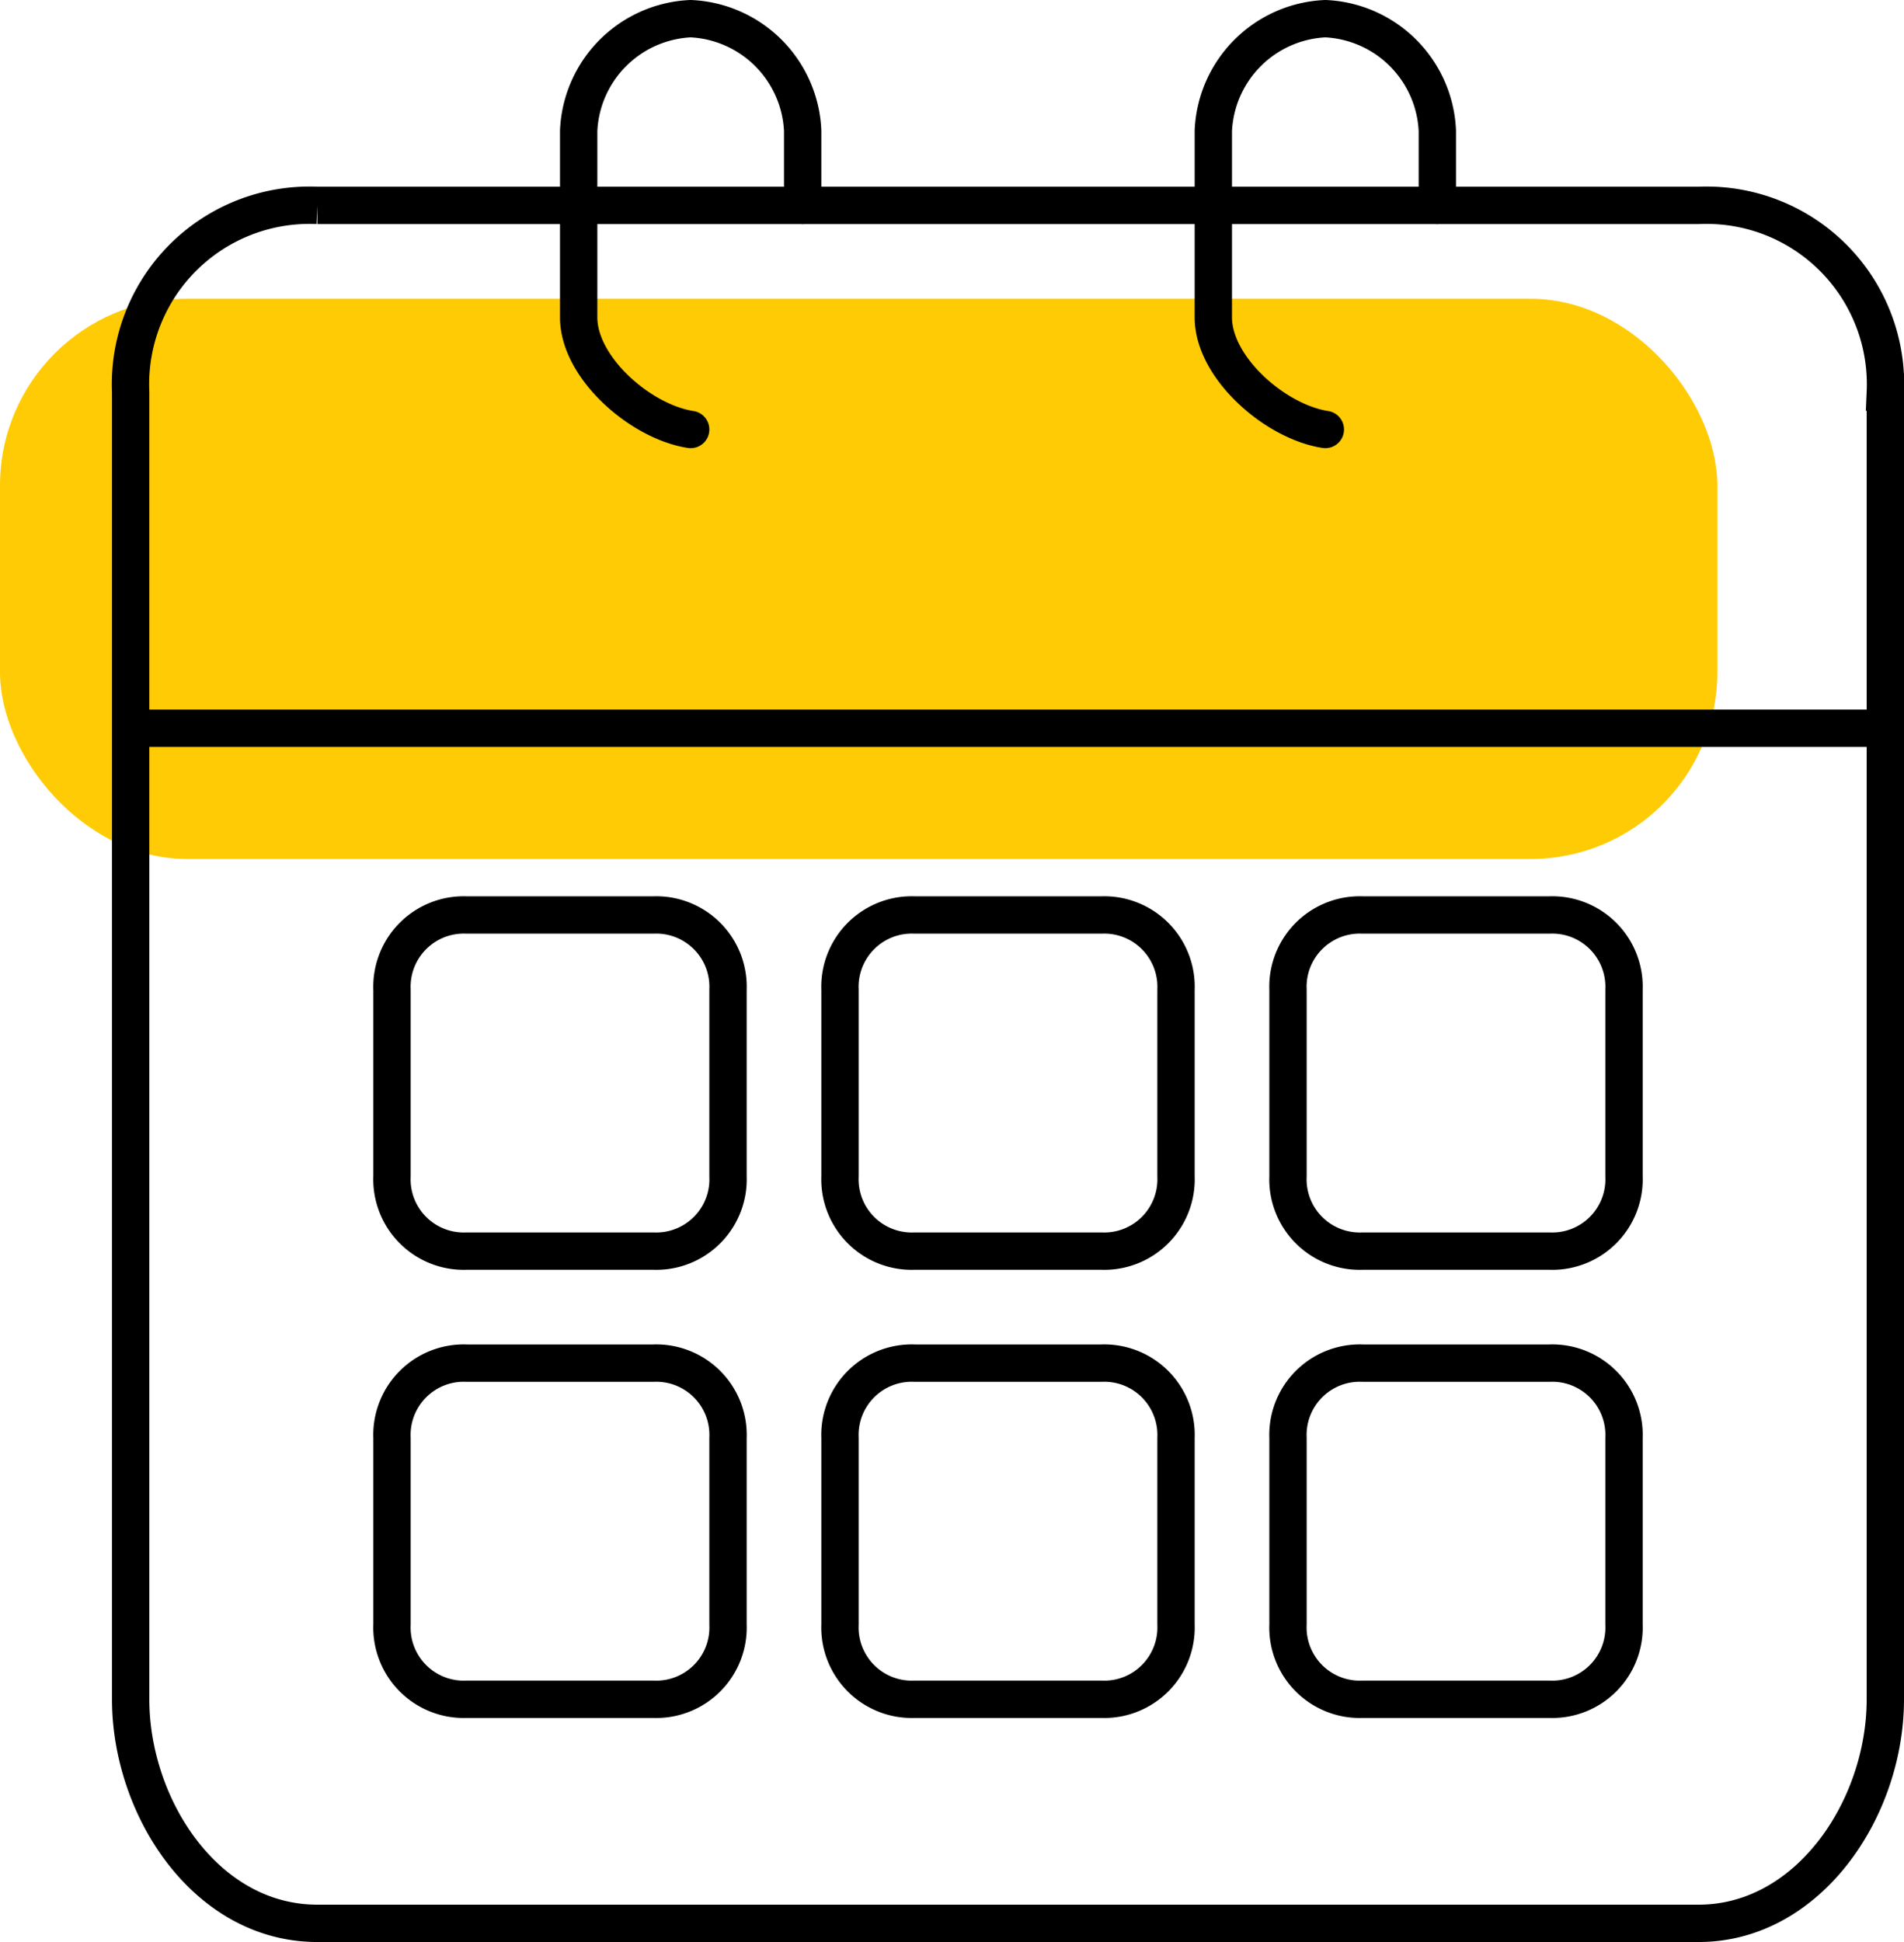 <svg xmlns="http://www.w3.org/2000/svg" xmlns:xlink="http://www.w3.org/1999/xlink" width="51" height="52" viewBox="0 0 51 52"><defs><style>.a,.c,.e{fill:none;}.b{clip-path:url(#a);}.c,.e{stroke:#000;stroke-miterlimit:10;}.d{fill:#ffcb05;}.e{stroke-linecap:round;}</style><clipPath id="a"><rect class="a" width="51" height="52"/></clipPath></defs><g class="b"><g transform="translate(10.5 24.252)"><path class="c" d="M143.246,48.748h5a1.923,1.923,0,0,0,2-2v-5a1.923,1.923,0,0,0-2-2h-5a1.923,1.923,0,0,0-2,2v5A1.923,1.923,0,0,0,143.246,48.748Z" transform="translate(-141.246 -39.5)"/><path class="c" d="M143.246,47.748h5a1.923,1.923,0,0,0,2-2v-5a1.923,1.923,0,0,0-2-2h-5a1.923,1.923,0,0,0-2,2v5A1.923,1.923,0,0,0,143.246,47.748Z" transform="translate(-129.246 -38.5)"/><path class="c" d="M143.246,47.748h5a1.923,1.923,0,0,0,2-2v-5a1.923,1.923,0,0,0-2-2h-5a1.923,1.923,0,0,0-2,2v5A1.923,1.923,0,0,0,143.246,47.748Z" transform="translate(-117.246 -38.5)"/></g><g transform="translate(10.5 37)"><path class="c" d="M143.246,47.748h5a1.923,1.923,0,0,0,2-2v-5a1.923,1.923,0,0,0-2-2h-5a1.923,1.923,0,0,0-2,2v5A1.923,1.923,0,0,0,143.246,47.748Z" transform="translate(-141.246 -39.248)"/><path class="c" d="M143.246,47.748h5a1.923,1.923,0,0,0,2-2v-5a1.923,1.923,0,0,0-2-2h-5a1.923,1.923,0,0,0-2,2v5A1.923,1.923,0,0,0,143.246,47.748Z" transform="translate(-129.246 -39.248)"/><path class="c" d="M143.246,47.748h5a1.923,1.923,0,0,0,2-2v-5a1.923,1.923,0,0,0-2-2h-5a1.923,1.923,0,0,0-2,2v5A1.923,1.923,0,0,0,143.246,47.748Z" transform="translate(-117.246 -39.248)"/></g><rect class="d" width="46" height="15" rx="5" transform="translate(0 8)"/><path class="c" d="M-717,66.5h37c2.936,0,5-3.064,5-6v-35a4.793,4.793,0,0,0-5-5h-37a4.793,4.793,0,0,0-5,5v35C-722,63.388-719.991,66.5-717,66.5Z" transform="translate(725.5 -15)"/><line class="c" x2="47" transform="translate(3.5 19.5)"/><g transform="translate(725.5 -15)"><path class="e" d="M-704,20.5v-2a3.144,3.144,0,0,0-3-3,3.144,3.144,0,0,0-3,3v5c0,1.344,1.655,2.793,3,3"/><path class="e" d="M-704,20.5v-2a3.144,3.144,0,0,0-3-3,3.144,3.144,0,0,0-3,3v5c0,1.344,1.655,2.793,3,3" transform="translate(17)"/></g></g></svg>